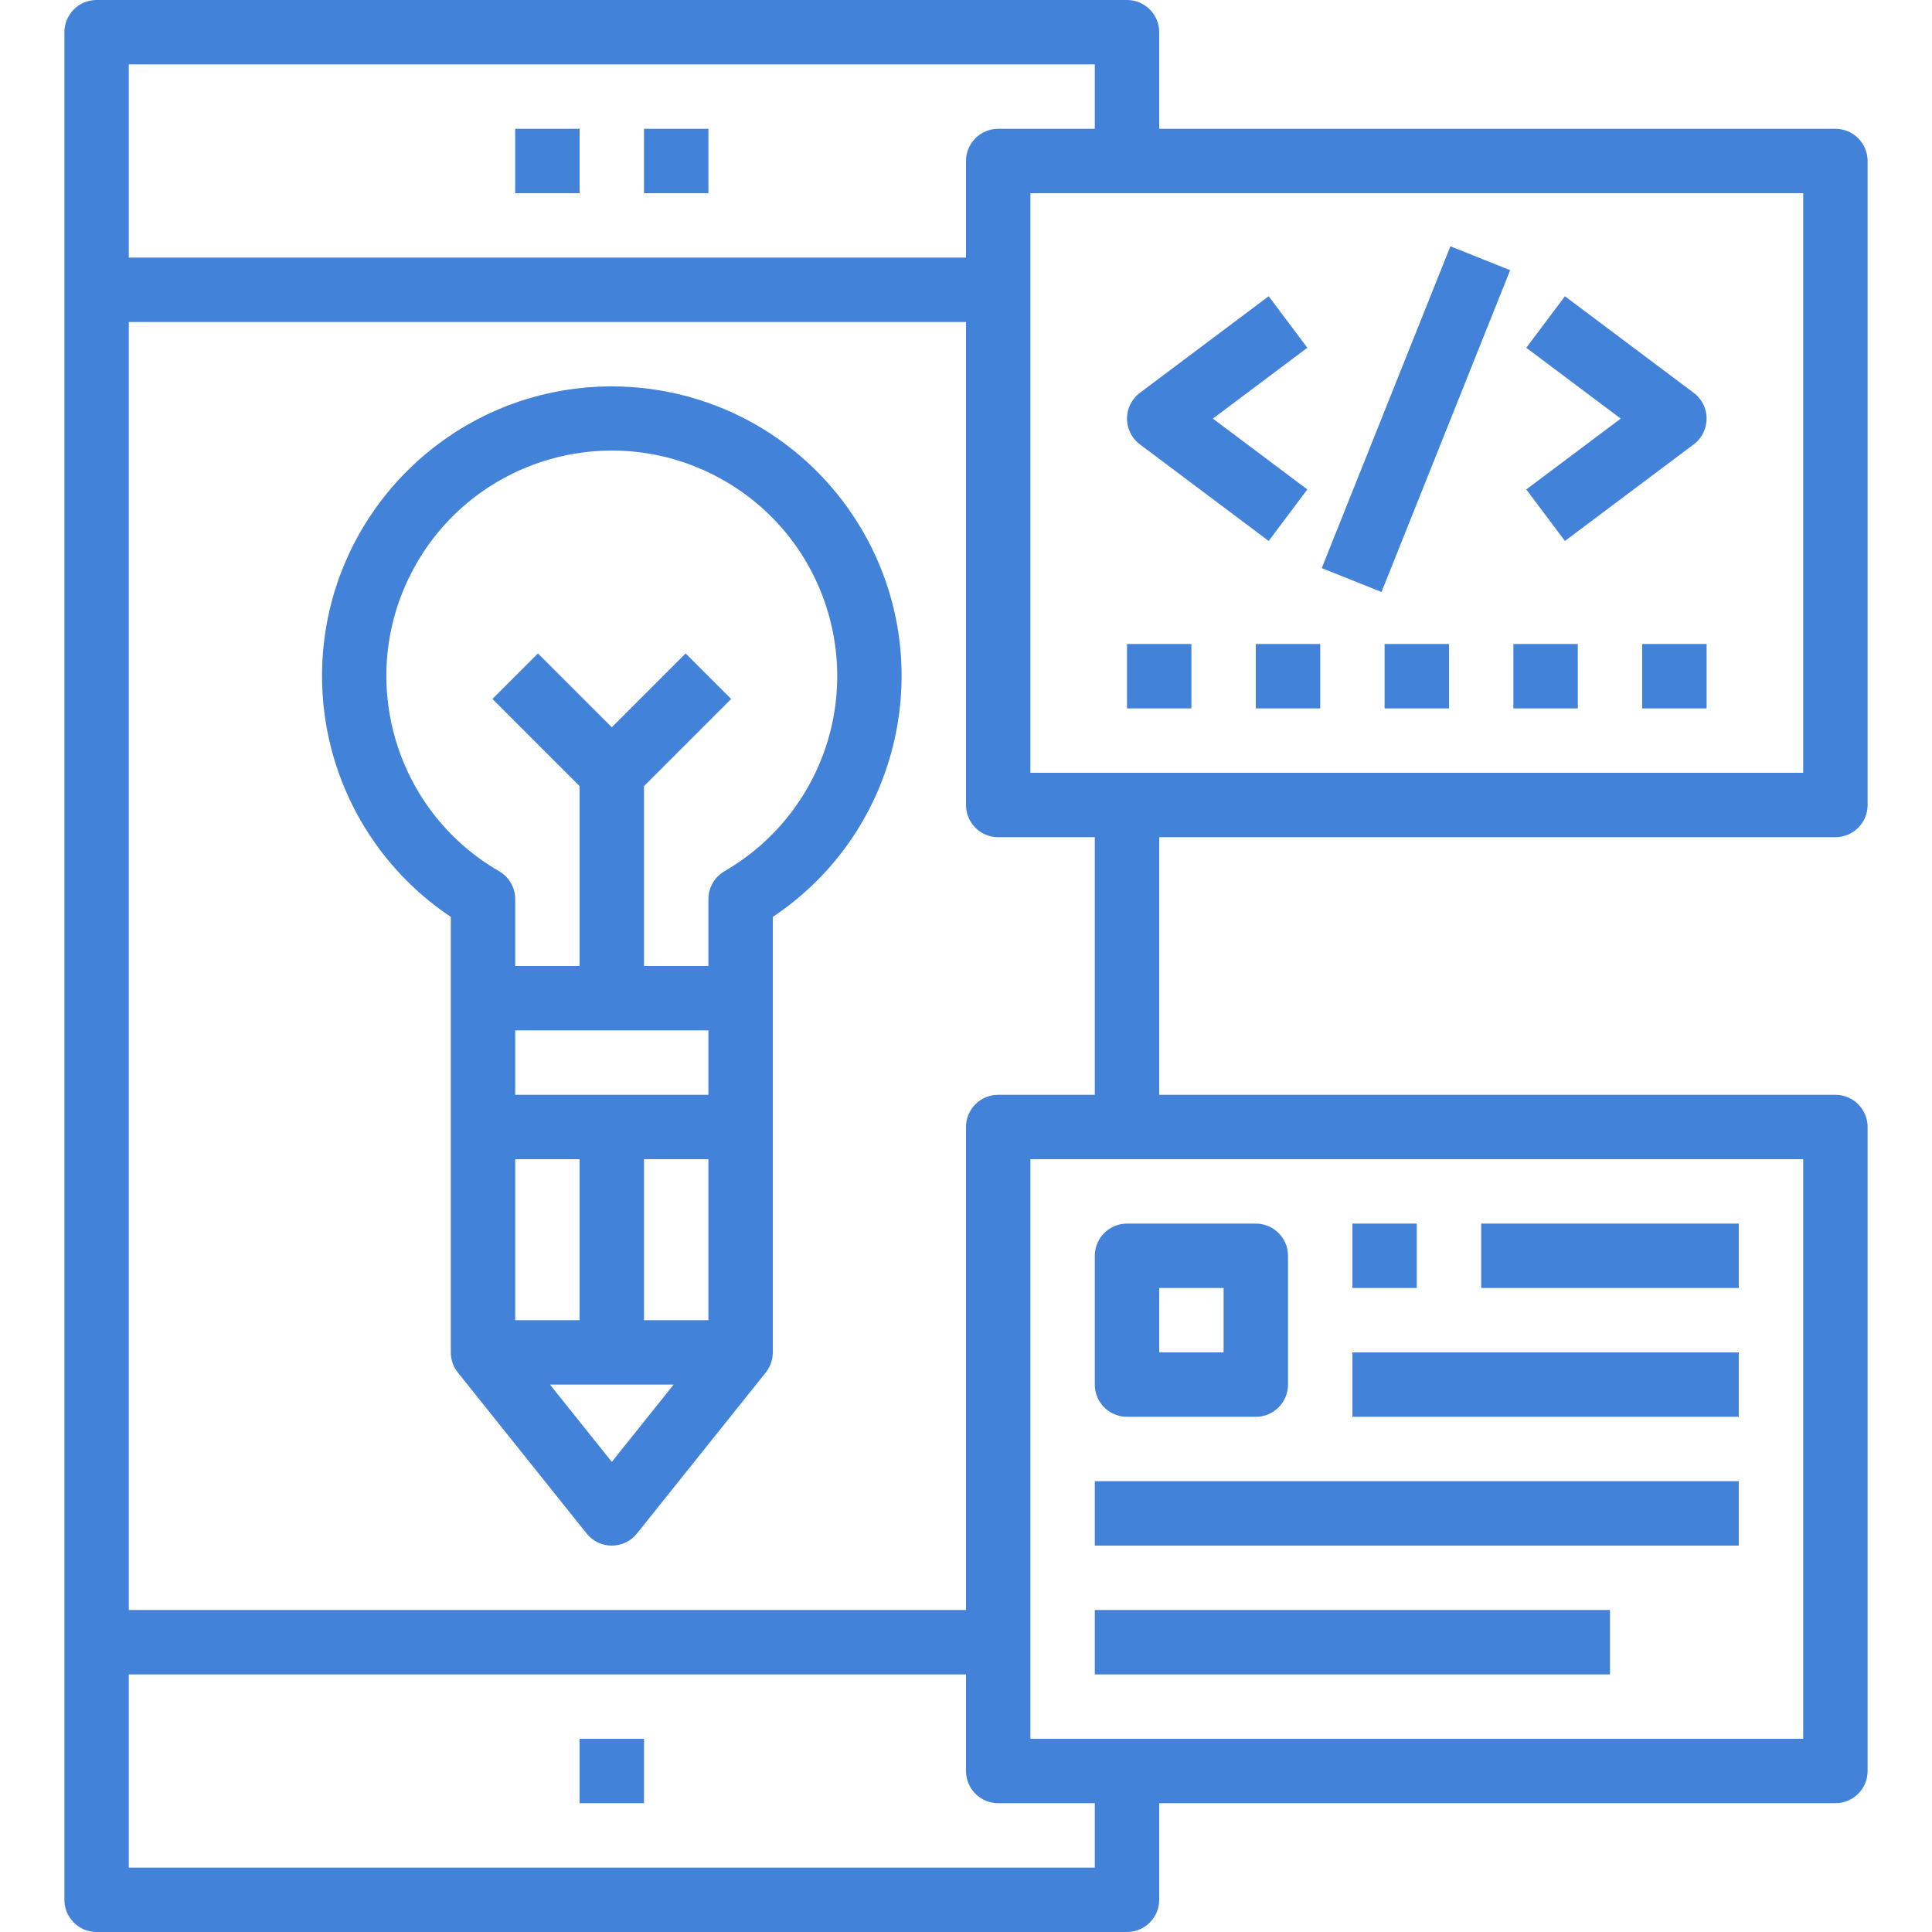 <?xml version="1.0" encoding="iso-8859-1"?>
<!-- Generator: Adobe Illustrator 19.0.0, SVG Export Plug-In . SVG Version: 6.00 Build 0)  -->
<svg version="1.1" id="Capa_1" xmlns="http://www.w3.org/2000/svg" xmlns:xlink="http://www.w3.org/1999/xlink" x="0px" y="0px"
	 viewBox="0 0 480 480" style="enable-background:new 0 0 480 480;" xml:space="preserve">
<g>
	<g>
		<path d="M456,208c4.418,0,8-3.582,8-8V40c0-4.418-3.582-8-8-8H288V8c0-4.418-3.582-8-8-8H24c-4.418,0-8,3.582-8,8v464
			c0,4.418,3.582,8,8,8h256c4.418,0,8-3.582,8-8v-24h168c4.418,0,8-3.582,8-8V280c0-4.418-3.582-8-8-8H288v-64H456z M32,16h240v16
			h-24c-4.418,0-8,3.582-8,8v24H32V16z M32,80h208v120c0,4.418,3.582,8,8,8h24v64h-24c-4.418,0-8,3.582-8,8v120H32V80z M272,464H32
			v-48h208v24c0,4.418,3.582,8,8,8h24V464z M448,288v144H256V288H448z M256,192V48h192v144H256z" fill="#4282d8" />
	</g>
</g>
<g>
	<g>
		<rect x="160" y="32" width="16" height="16" fill="#4282d8" />
	</g>
</g>
<g>
	<g>
		<rect x="128" y="32" width="16" height="16" fill="#4282d8" />
	</g>
</g>
<g>
	<g>
		<path d="M211.872,127.992C198.515,107.993,176.05,95.989,152,96c-39.742-0.018-71.974,32.185-71.992,71.928
			C79.997,191.977,92.001,214.443,112,227.8V336c-0.001,1.817,0.617,3.581,1.752,5l32,40c2.759,3.451,7.794,4.011,11.244,1.252
			c0.462-0.37,0.882-0.789,1.252-1.252l32-40c1.135-1.419,1.753-3.183,1.752-5V227.8
			C225.049,205.726,233.946,161.041,211.872,127.992z M152,363.2L136.64,344h30.72L152,363.2z M128,328v-40h16v40H128z M176,328h-16
			v-40h16V328z M176,272h-48v-16h48V272z M200.497,195.951c-4.915,8.513-11.984,15.582-20.497,20.497v0.008
			c-2.473,1.428-3.997,4.065-4,6.92V240h-16v-44.688l21.656-21.656l-11.312-11.312L152,180.688l-18.344-18.344l-11.312,11.312
			L144,195.312V240h-16v-16.632c-0.003-2.855-1.527-5.492-4-6.92c-26.784-15.464-35.961-49.713-20.497-76.497
			c15.464-26.784,49.713-35.961,76.497-20.497C206.784,134.917,215.961,169.166,200.497,195.951z" fill="#4282d8" />
	</g>
</g>
<g>
	<g>
		<path d="M301.336,104L324.8,86.4l-9.6-12.8l-32,24c-3.535,2.651-4.251,7.665-1.6,11.2c0.455,0.606,0.994,1.145,1.6,1.6l32,24
			l9.6-12.8L301.336,104z" fill="#4282d8" />
	</g>
</g>
<g>
	<g>
		<path d="M422.4,99.2c-0.455-0.606-0.994-1.145-1.6-1.6l-32-24l-9.6,12.8l23.464,17.6L379.2,121.6l9.6,12.8l32-24
			C424.335,107.749,425.051,102.735,422.4,99.2z" fill="#4282d8" />
	</g>
</g>
<g>
	<g>
		<rect x="308.926" y="96.032" transform="matrix(0.371 -0.928 0.928 0.371 124.655 392.202)" width="86.16" height="16" fill="#4282d8" />
	</g>
</g>
<g>
	<g>
		<rect x="144" y="432" width="16" height="16" fill="#4282d8" />
	</g>
</g>
<g>
	<g>
		<rect x="280" y="160" width="16" height="16" fill="#4282d8" />
	</g>
</g>
<g>
	<g>
		<rect x="312" y="160" width="16" height="16" fill="#4282d8" />
	</g>
</g>
<g>
	<g>
		<rect x="344" y="160" width="16" height="16" fill="#4282d8" />
	</g>
</g>
<g>
	<g>
		<rect x="376" y="160" width="16" height="16" fill="#4282d8" />
	</g>
</g>
<g>
	<g>
		<rect x="408" y="160" width="16" height="16" fill="#4282d8" />
	</g>
</g>
<g>
	<g>
		<rect x="336" y="304" width="16" height="16" fill="#4282d8" />
	</g>
</g>
<g>
	<g>
		<rect x="368" y="304" width="64" height="16" fill="#4282d8" />
	</g>
</g>
<g>
	<g>
		<rect x="336" y="336" width="96" height="16" fill="#4282d8" />
	</g>
</g>
<g>
	<g>
		<rect x="272" y="368" width="160" height="16" fill="#4282d8" />
	</g>
</g>
<g>
	<g>
		<rect x="272" y="400" width="128" height="16" fill="#4282d8" />
	</g>
</g>
<g>
	<g>
		<path d="M312,304h-32c-4.418,0-8,3.582-8,8v32c0,4.418,3.582,8,8,8h32c4.418,0,8-3.582,8-8v-32C320,307.582,316.418,304,312,304z
			 M304,336h-16v-16h16V336z" fill="#4282d8" />
	</g>
</g>
</svg>
